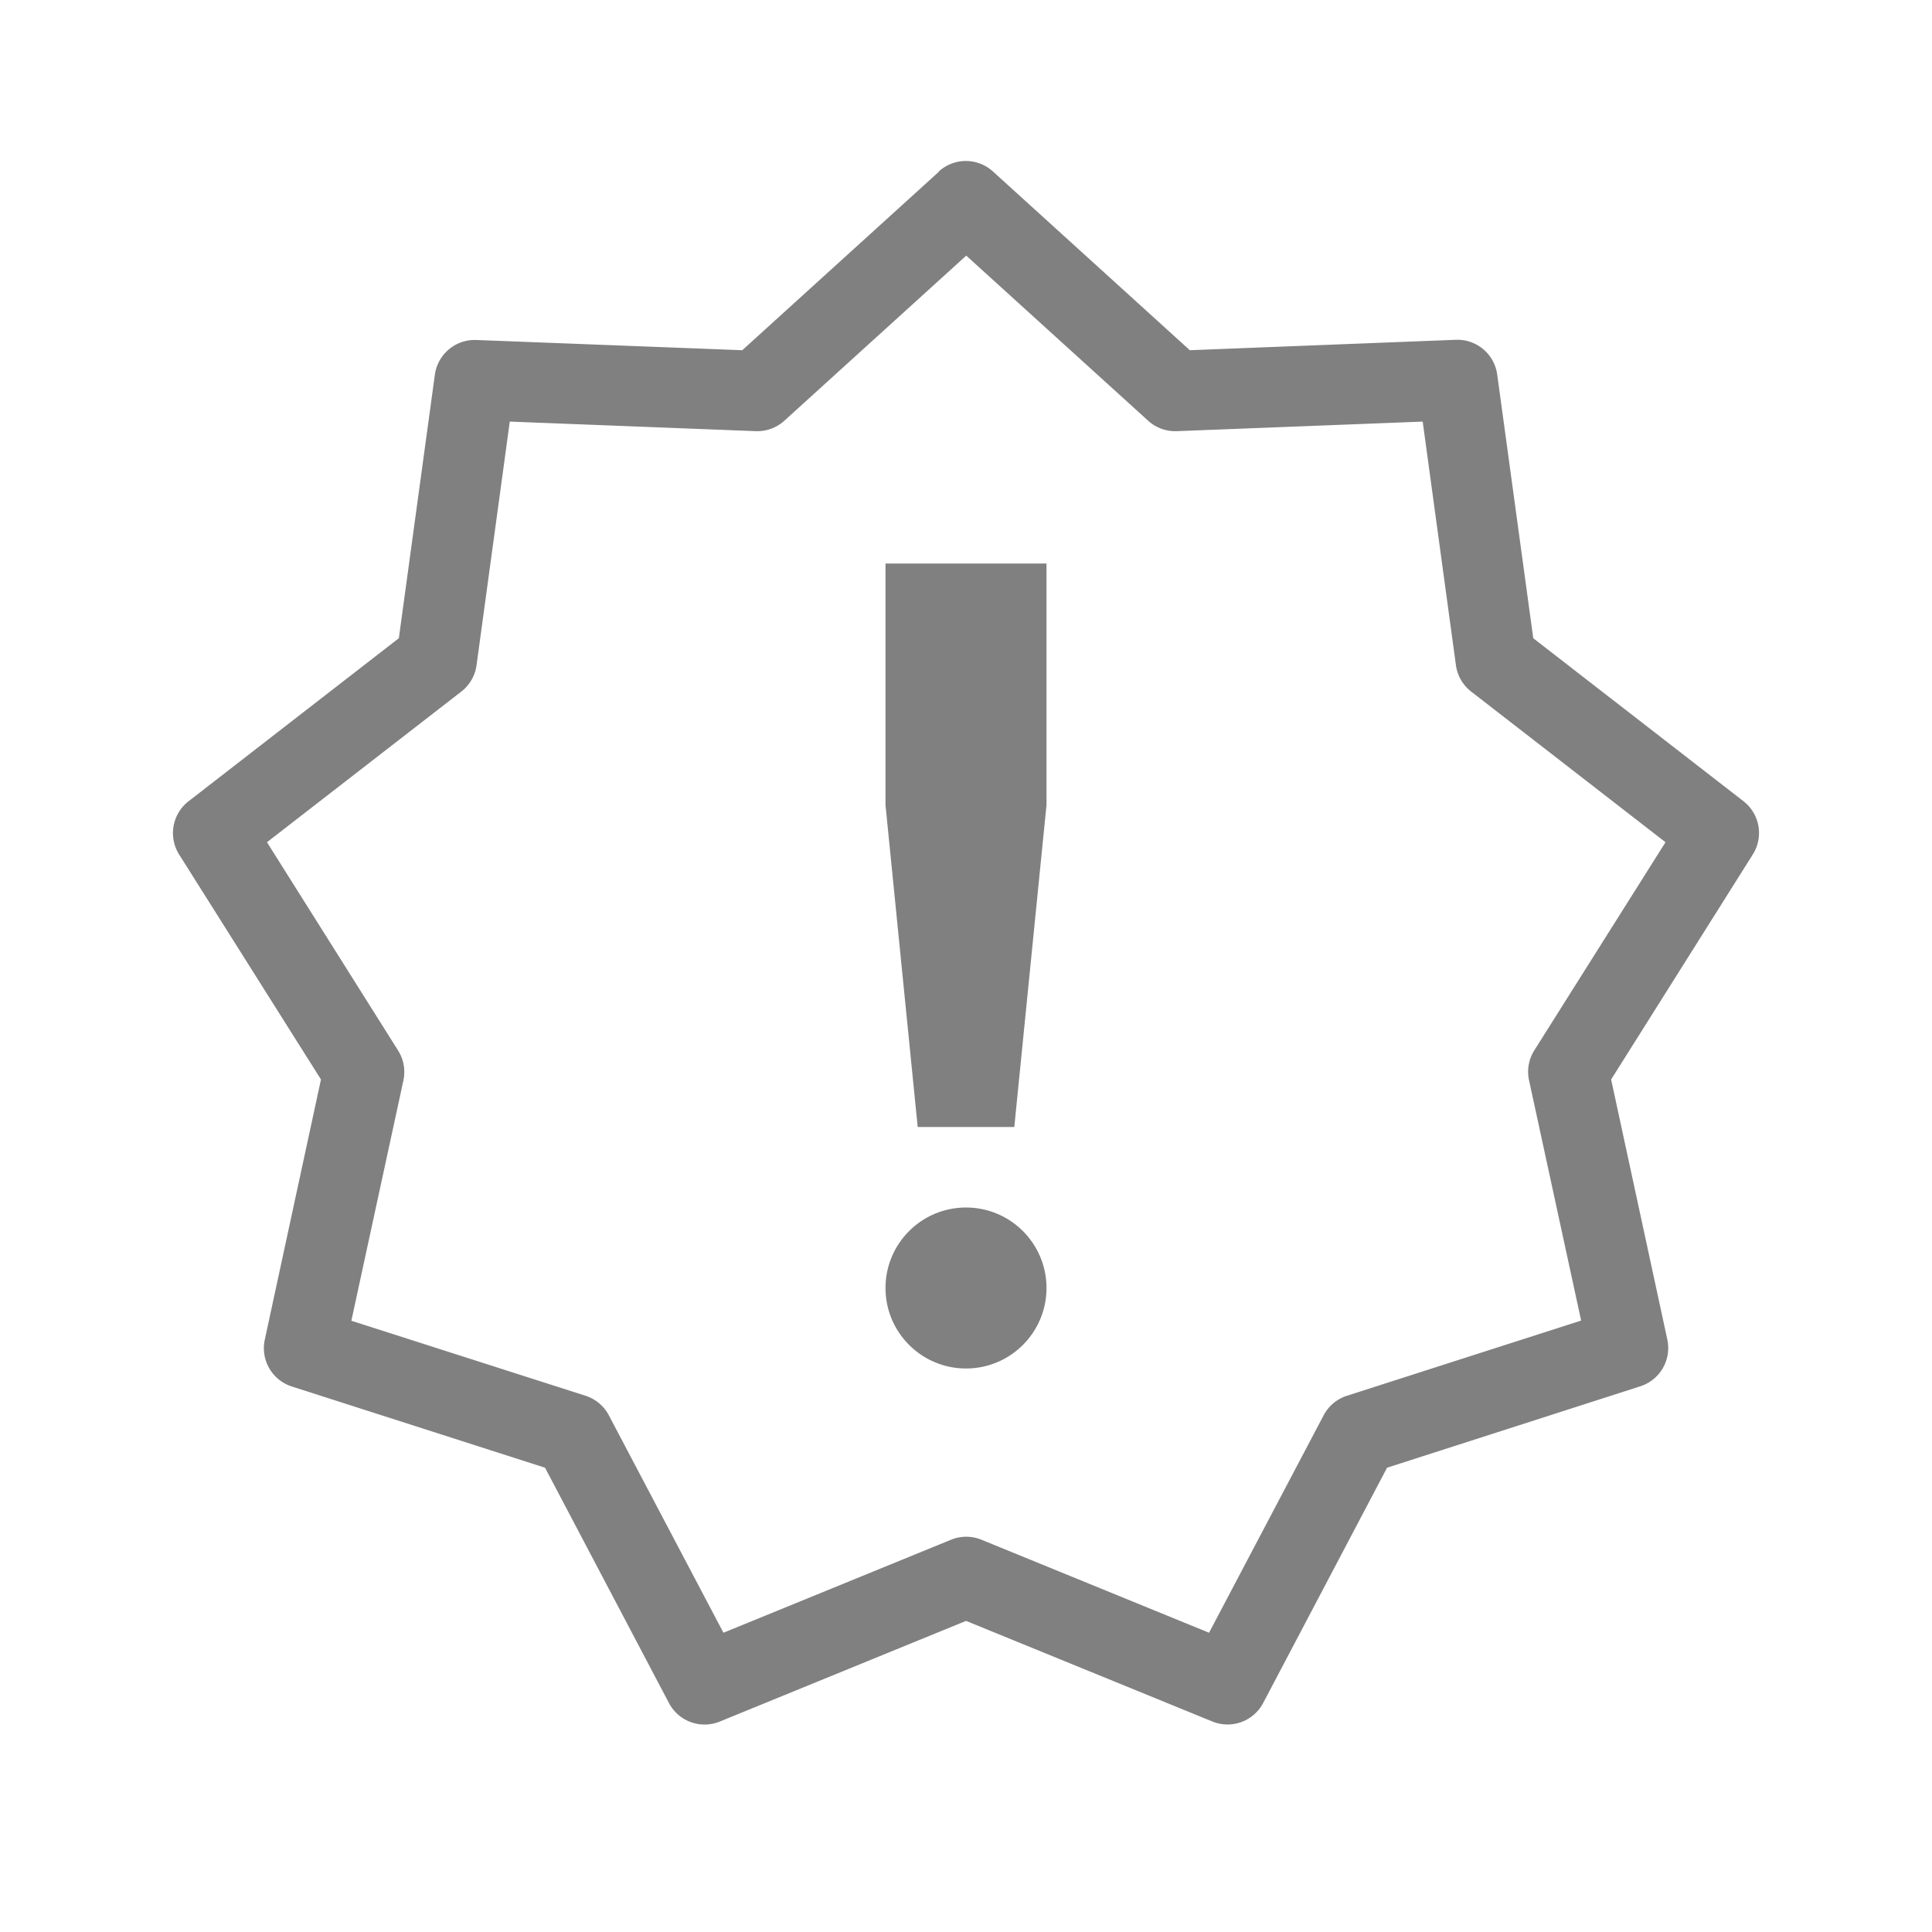 <?xml version="1.0" encoding="UTF-8" standalone="no"?>
<svg
   viewBox="0 0 24 24"
   height="24"
   width="24"
   version="1.1"
   id="svg4"
   sodipodi:docname="urgent.svg"
   inkscape:version="1.2 (1:1.2.1+202207142221+cd75a1ee6d)"
   xmlns:inkscape="http://www.inkscape.org/namespaces/inkscape"
   xmlns:sodipodi="http://sodipodi.sourceforge.net/DTD/sodipodi-0.dtd"
   xmlns="http://www.w3.org/2000/svg"
   xmlns:svg="http://www.w3.org/2000/svg">
  <path
     style="color:#000000;fill:#808080;fill-rule:evenodd;stroke-linecap:round;stroke-linejoin:round;-inkscape-stroke:none"
     d="m 7.717,-0.312 -2.061,1.871 -2.783,-0.107 a 0.421,0.421 0 0 0 -0.434,0.363 l -0.377,2.758 -2.199,1.705 a 0.421,0.421 0 0 0 -0.1,0.559 l 1.484,2.354 -0.588,2.723 a 0.421,0.421 0 0 0 0.283,0.49 l 2.65,0.85 1.297,2.463 a 0.421,0.421 0 0 0 0.533,0.193 l 2.576,-1.053 2.578,1.053 a 0.421,0.421 0 0 0 0.531,-0.193 l 1.297,-2.463 2.65,-0.852 a 0.421,0.421 0 0 0 0.283,-0.49 l -0.588,-2.721 1.482,-2.354 a 0.421,0.421 0 0 0 -0.098,-0.559 l -2.199,-1.705 -0.377,-2.758 a 0.421,0.421 0 0 0 -0.436,-0.365 l -2.781,0.109 -2.061,-1.871 a 0.421,0.421 0 0 0 -0.566,0 z m 0.283,0.881 1.906,1.73 a 0.421,0.421 0 0 0 0.299,0.107 l 2.572,-0.1 0.348,2.551 a 0.421,0.421 0 0 0 0.16,0.275 l 2.033,1.576 -1.373,2.178 a 0.421,0.421 0 0 0 -0.055,0.314 l 0.545,2.514 -2.451,0.787 a 0.421,0.421 0 0 0 -0.244,0.205 l -1.199,2.275 -2.381,-0.973 a 0.421,0.421 0 0 0 -0.32,0 l -2.381,0.973 -1.199,-2.275 a 0.421,0.421 0 0 0 -0.244,-0.205 l -2.451,-0.785 0.545,-2.516 a 0.421,0.421 0 0 0 -0.057,-0.314 l -1.371,-2.178 2.033,-1.576 a 0.421,0.421 0 0 0 0.16,-0.275 l 0.348,-2.551 2.572,0.1 a 0.421,0.421 0 0 0 0.299,-0.107 z"
     id="path483"
     transform="matrix(1.187,0,0,1.187,2.507,2.5)" />
  <defs
     id="defs8" />
  <sodipodi:namedview
     id="namedview6"
     pagecolor="#ffffff"
     bordercolor="#666666"
     borderopacity="1.0"
     inkscape:pageshadow="2"
     inkscape:pageopacity="0.0"
     inkscape:pagecheckerboard="0"
     showgrid="true"
     inkscape:snap-page="true"
     inkscape:zoom="28"
     inkscape:cx="-0.5"
     inkscape:cy="7.125"
     inkscape:window-width="1920"
     inkscape:window-height="1016"
     inkscape:window-x="0"
     inkscape:window-y="0"
     inkscape:window-maximized="1"
     inkscape:current-layer="svg4"
     inkscape:showpageshadow="2"
     inkscape:deskcolor="#d1d1d1">
    <inkscape:grid
       type="xygrid"
       id="grid6" />
  </sodipodi:namedview>
  <path
     id="rect1161"
     style="fill:#808080;fill-rule:evenodd;stroke-linecap:round;stroke-linejoin:round"
     d="m 11,7 h 2 v 3 l -0.4,4 h -1.2 l -0.4,-4 z"
     sodipodi:nodetypes="ccccccc" />
  <circle
     style="fill:#808080;fill-rule:evenodd;stroke:none;stroke-linecap:round;stroke-linejoin:round"
     id="path1050"
     cx="12"
     cy="16"
     r="1" />
</svg>
